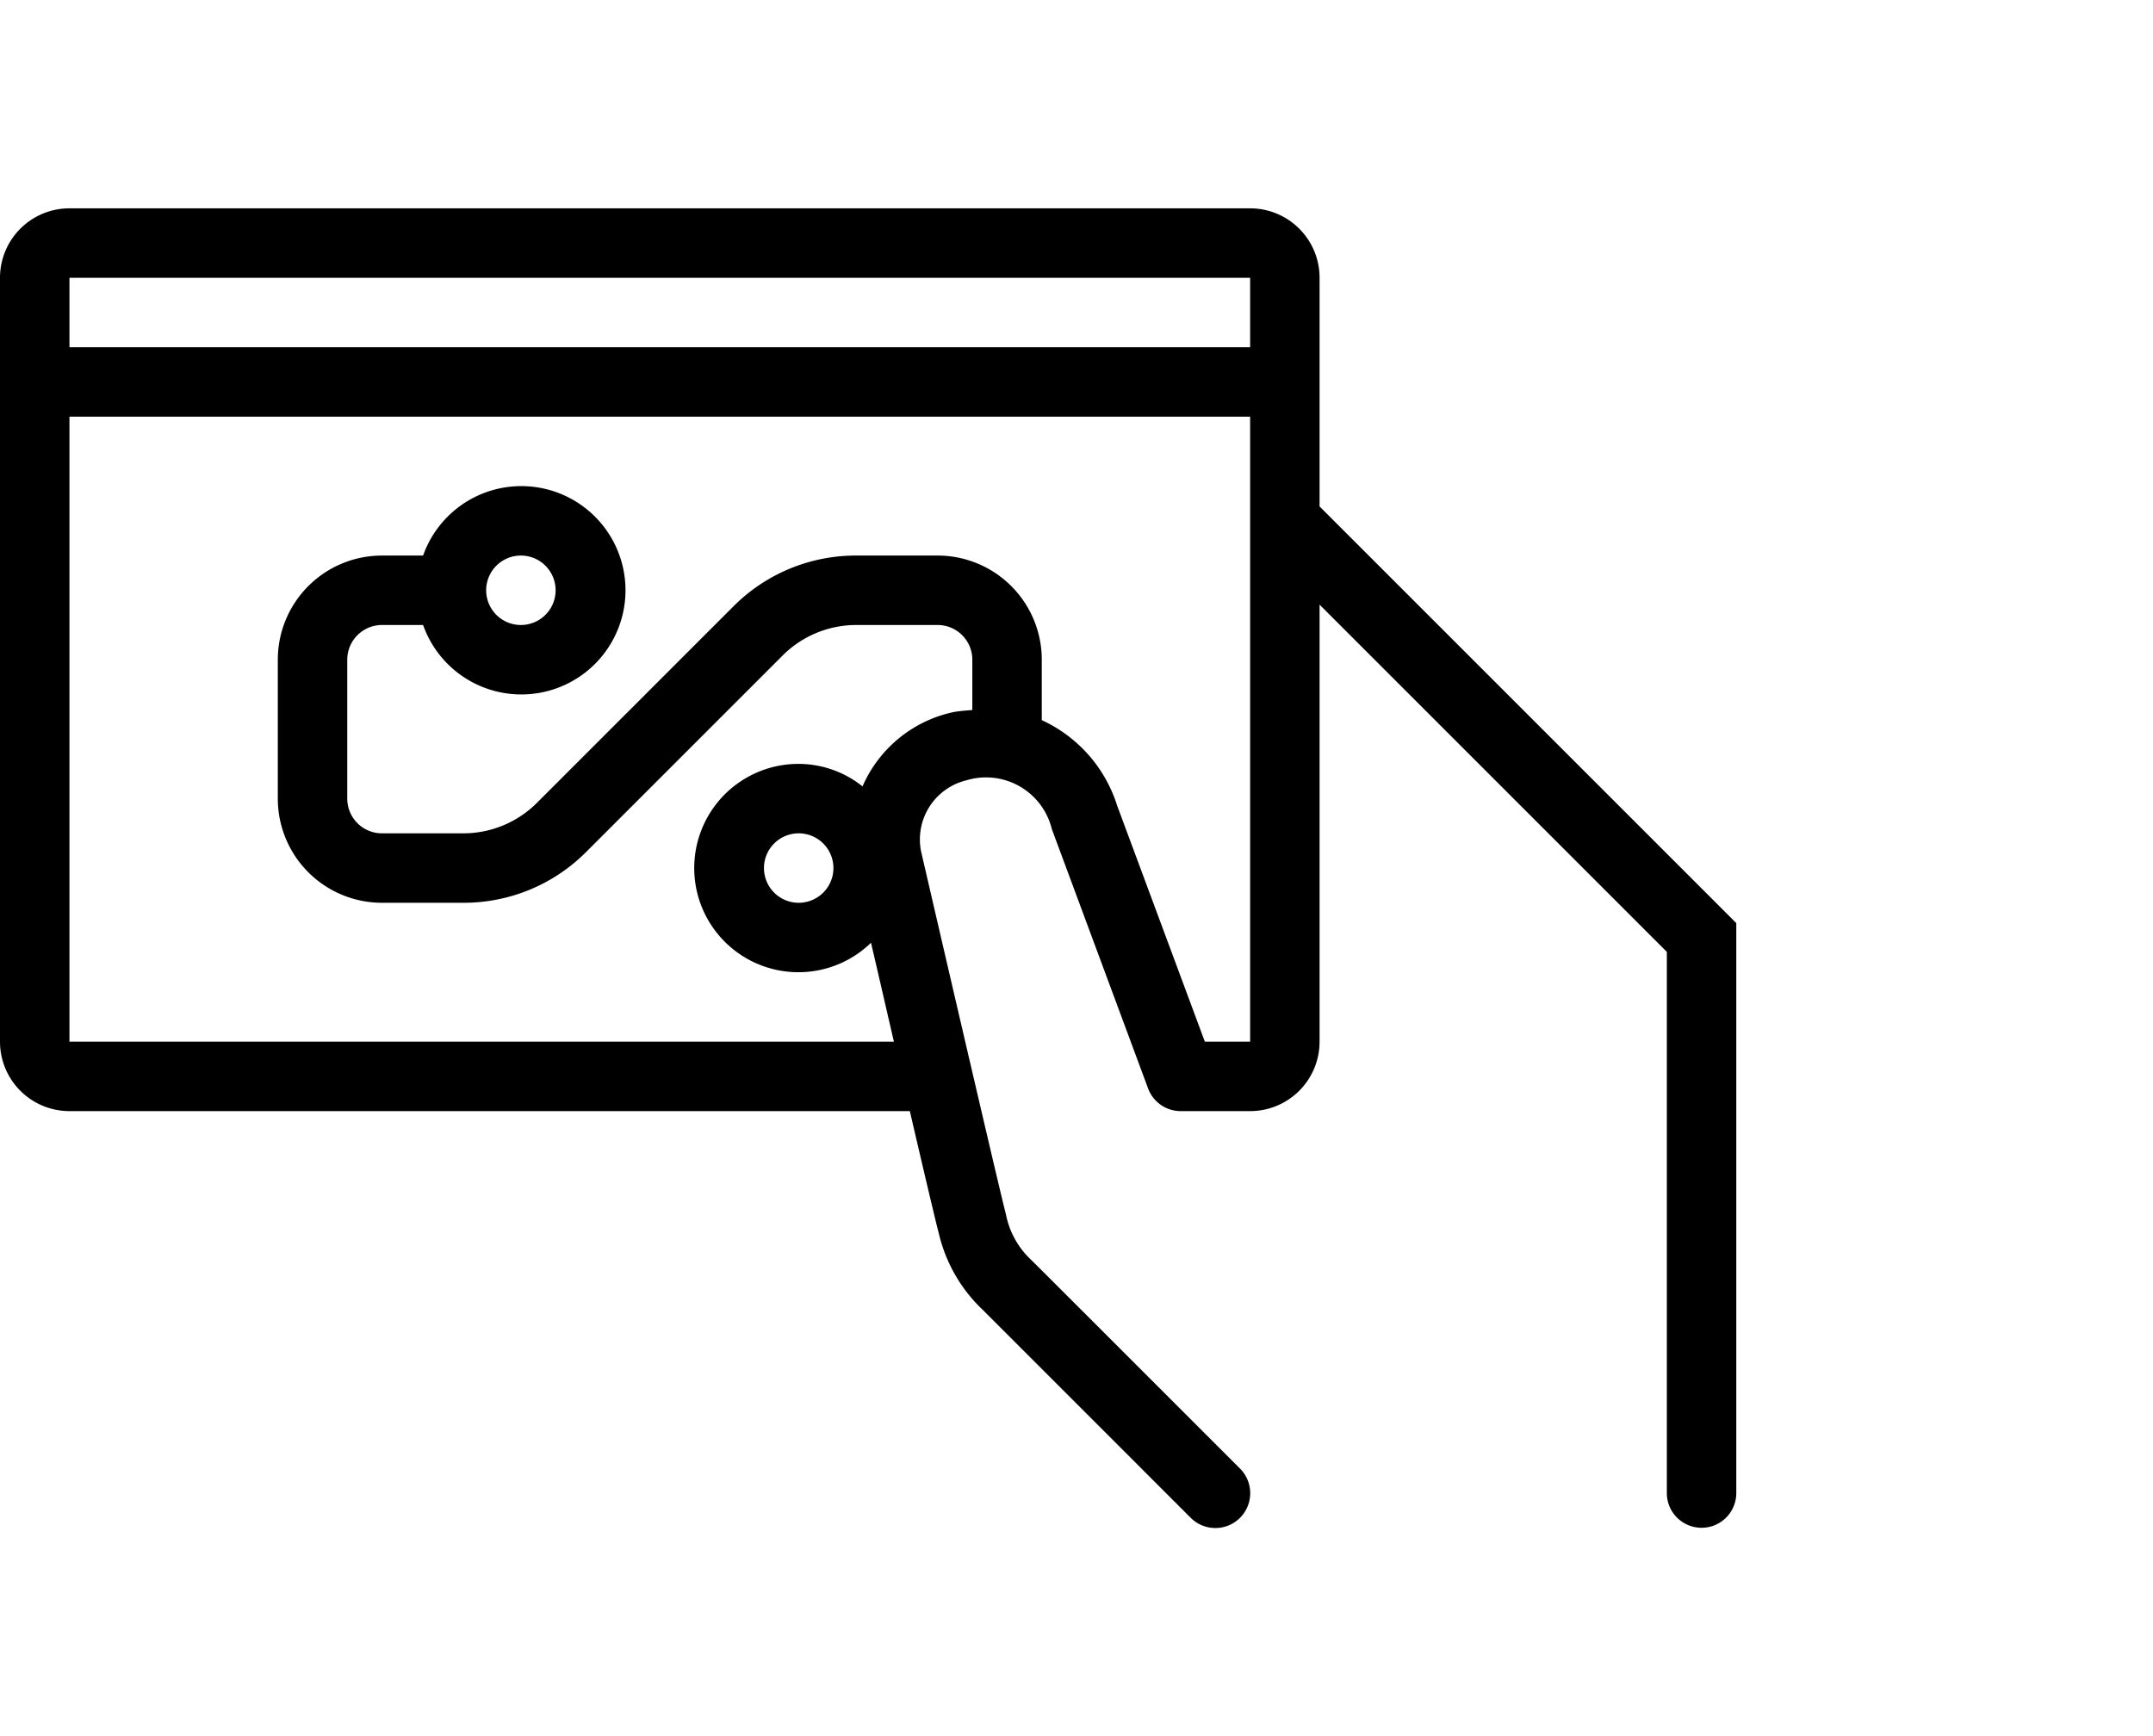 <svg id="Layer_1" data-name="Layer 1" xmlns="http://www.w3.org/2000/svg" viewBox="0 0 31 25"><title>ov-chip--left</title><path d="M19,7.293V4a1,1,0,0,0-1-1H1A1,1,0,0,0,0,4V15a1,1,0,0,0,1,1H13.1c.208.893.382,1.632.414,1.746a2.209,2.209,0,0,0,.631,1.111l3,3a.5.5,0,0,0,.709-.71c-3-3-3.007-3.006-3.015-3.012a1.22,1.22,0,0,1-.356-.653c-.058-.208-.765-3.253-1.22-5.218a.876.876,0,0,1,.65-1.027.975.975,0,0,1,1.217.648c.006.019.011.038.016.057l1.385,3.732A.5.5,0,0,0,17,16h1a1,1,0,0,0,1-1V8.707l5,5V21.5a.5.5,0,0,0,1,0V13.293ZM1,4H18V5H1ZM18,15h-.652l-1.263-3.4A2.022,2.022,0,0,0,15,10.37V9.5A1.5,1.5,0,0,0,13.5,8H12.328a2.486,2.486,0,0,0-1.768.732L7.732,11.56a1.5,1.5,0,0,1-1.06.44H5.5a.5.5,0,0,1-.5-.5v-2A.5.5,0,0,1,5.5,9h.592a1.5,1.5,0,1,0,0-1H5.5A1.5,1.5,0,0,0,4,9.5v2A1.5,1.5,0,0,0,5.5,13H6.672a2.486,2.486,0,0,0,1.768-.732L11.268,9.44A1.5,1.5,0,0,1,12.328,9H13.5a.5.5,0,0,1,.5.5v.724c-.089.008-.177.013-.271.03a1.848,1.848,0,0,0-1.31,1.07A1.477,1.477,0,0,0,11.5,11a1.5,1.5,0,1,0,1.041,2.576c.1.424.213.92.33,1.424H1V6H18ZM7,8.5a.5.5,0,1,1,.5.5A.5.5,0,0,1,7,8.5Zm5,4a.5.5,0,1,1-.5-.5A.5.5,0,0,1,12,12.5Z"/></svg>